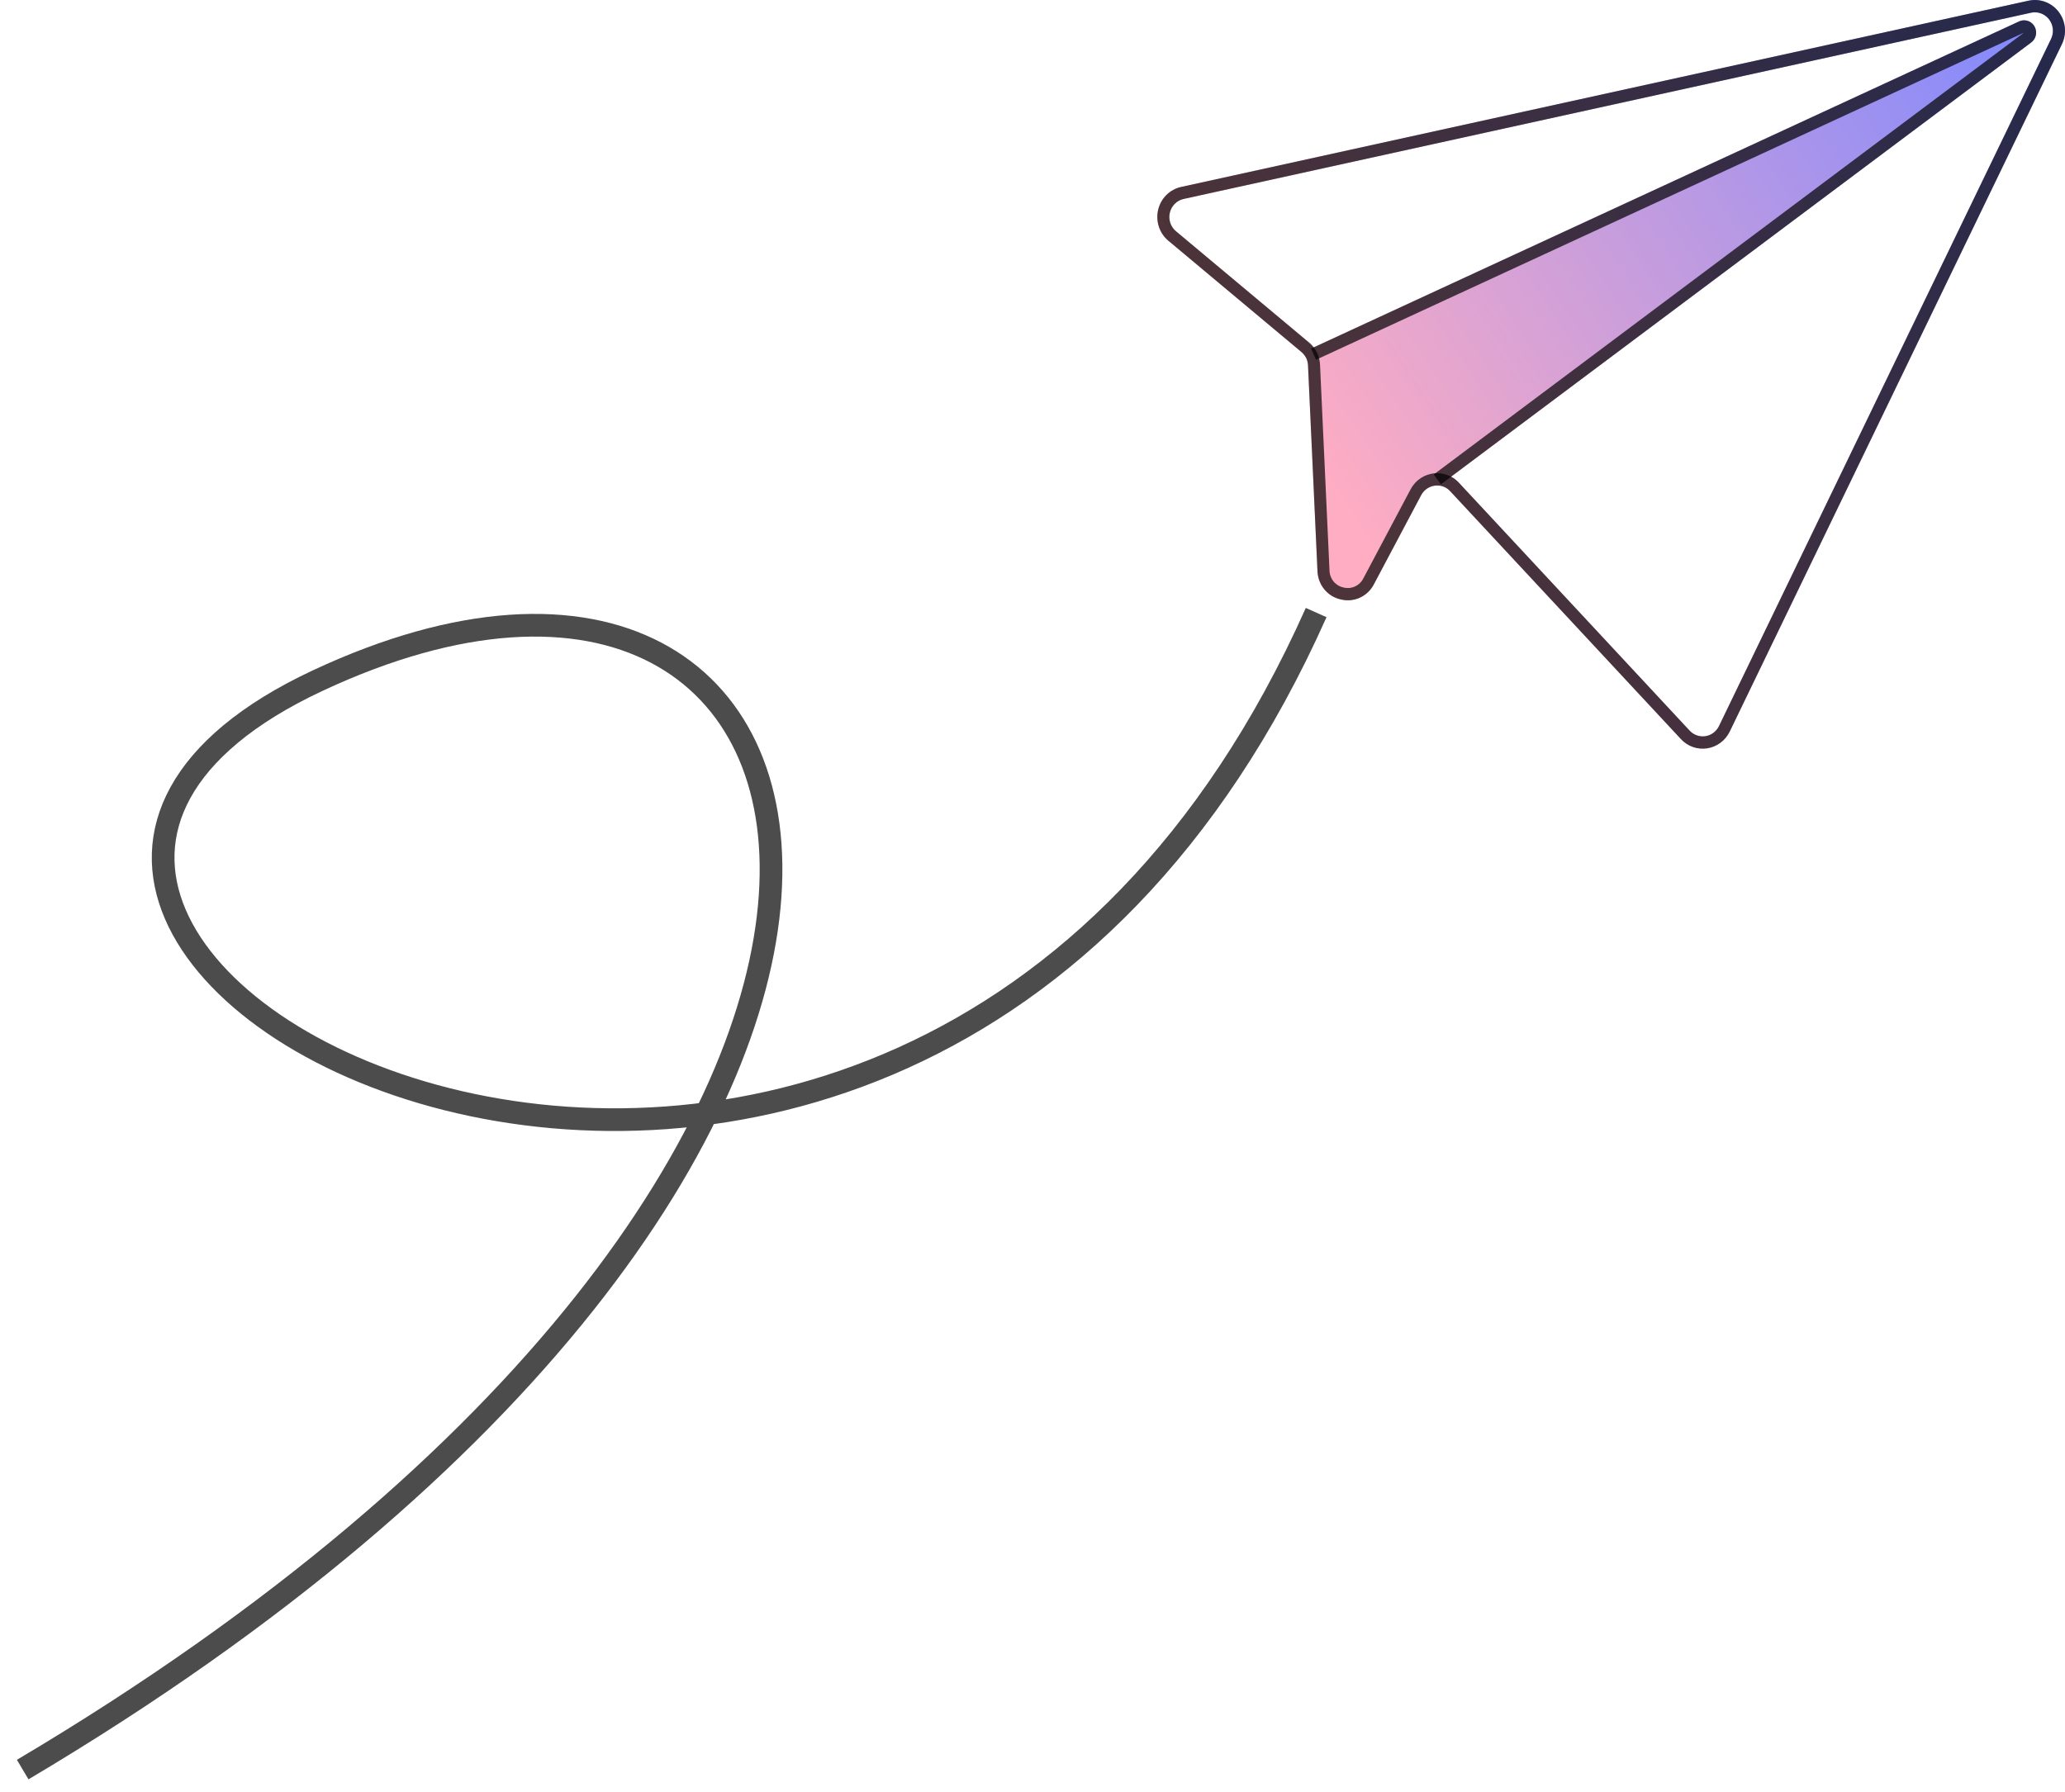 <svg width="91" height="79" viewBox="0 0 91 79" fill="none" xmlns="http://www.w3.org/2000/svg">
<path d="M1 78C46.5 51 39 18.306 14 30C-11 41.694 39.5 68.5 58 27" stroke="black" stroke-opacity="0.7"/>
<path d="M52.045 8.241L88.913 0.136L89.392 0.031C89.636 -0.023 89.89 -0.006 90.125 0.081C90.36 0.167 90.566 0.32 90.719 0.52C90.873 0.721 90.968 0.961 90.993 1.215C91.019 1.468 90.973 1.723 90.862 1.951L76.225 32.246C76.13 32.441 75.991 32.61 75.819 32.738C75.647 32.866 75.447 32.951 75.236 32.984C75.025 33.017 74.809 32.998 74.606 32.927C74.404 32.857 74.222 32.737 74.075 32.578L63.908 21.653C63.836 21.573 63.748 21.509 63.65 21.466C63.553 21.422 63.447 21.4 63.341 21.4C63.196 21.398 63.053 21.436 62.928 21.51C62.803 21.584 62.7 21.692 62.63 21.821L60.548 25.747C60.415 26.009 60.2 26.218 59.937 26.34C59.674 26.463 59.378 26.493 59.097 26.424L59.086 26.422C58.802 26.361 58.545 26.203 58.359 25.976C58.172 25.748 58.067 25.463 58.058 25.166L57.641 16.104C57.636 15.991 57.608 15.88 57.56 15.779C57.507 15.678 57.436 15.589 57.351 15.516L51.485 10.609C51.292 10.447 51.148 10.234 51.069 9.993C50.99 9.752 50.978 9.493 51.037 9.246C51.096 8.999 51.221 8.773 51.399 8.596C51.578 8.418 51.802 8.295 52.045 8.241ZM51.82 10.191L57.686 15.098C57.762 15.161 57.831 15.233 57.892 15.311L88.98 0.942C89.007 0.929 89.035 0.919 89.065 0.912C89.185 0.88 89.312 0.893 89.424 0.946C89.536 1 89.626 1.092 89.678 1.207C89.731 1.321 89.743 1.45 89.711 1.572C89.68 1.694 89.608 1.802 89.507 1.875L63.947 21.011C64.076 21.08 64.194 21.171 64.293 21.28L74.46 32.206C74.548 32.3 74.657 32.372 74.779 32.414C74.9 32.456 75.029 32.468 75.156 32.449C75.282 32.429 75.403 32.379 75.506 32.302C75.609 32.225 75.693 32.123 75.75 32.007L90.388 1.711C90.453 1.574 90.48 1.421 90.464 1.27C90.448 1.119 90.391 0.975 90.299 0.855C90.207 0.735 90.084 0.644 89.944 0.591C89.803 0.539 89.651 0.528 89.505 0.56L89.015 0.668L52.159 8.77C52.012 8.803 51.878 8.876 51.771 8.983C51.663 9.089 51.588 9.225 51.553 9.373C51.517 9.521 51.524 9.677 51.571 9.821C51.618 9.966 51.705 10.094 51.82 10.191Z" fill="url(#paint0_linear_638_3037)"/>
<path d="M52.045 8.241L88.913 0.136L89.392 0.031C89.636 -0.023 89.89 -0.006 90.125 0.081C90.36 0.167 90.566 0.32 90.719 0.52C90.873 0.721 90.968 0.961 90.993 1.215C91.019 1.468 90.973 1.723 90.862 1.951L76.225 32.246C76.13 32.441 75.991 32.61 75.819 32.738C75.647 32.866 75.447 32.951 75.236 32.984C75.025 33.017 74.809 32.998 74.606 32.927C74.404 32.857 74.222 32.737 74.075 32.578L63.908 21.653C63.836 21.573 63.748 21.509 63.65 21.466C63.553 21.422 63.447 21.4 63.341 21.4C63.196 21.398 63.053 21.436 62.928 21.51C62.803 21.584 62.7 21.692 62.63 21.821L60.548 25.747C60.415 26.009 60.2 26.218 59.937 26.34C59.674 26.463 59.378 26.493 59.097 26.424L59.086 26.422C58.802 26.361 58.545 26.203 58.359 25.976C58.172 25.748 58.067 25.463 58.058 25.166L57.641 16.104C57.636 15.991 57.608 15.88 57.56 15.779C57.507 15.678 57.436 15.589 57.351 15.516L51.485 10.609C51.292 10.447 51.148 10.234 51.069 9.993C50.99 9.752 50.978 9.493 51.037 9.246C51.096 8.999 51.221 8.773 51.399 8.596C51.578 8.418 51.802 8.295 52.045 8.241ZM51.82 10.191L57.686 15.098C57.762 15.161 57.831 15.233 57.892 15.311C57.947 15.381 57.994 15.457 58.033 15.537C58.074 15.619 58.106 15.705 58.13 15.794L58.129 15.796C58.153 15.889 58.167 15.984 58.171 16.08L58.588 25.142C58.591 25.32 58.654 25.491 58.766 25.628C58.878 25.765 59.032 25.859 59.204 25.895L59.209 25.896C59.378 25.939 59.556 25.922 59.714 25.849C59.873 25.776 60.002 25.65 60.081 25.492L62.164 21.564C62.272 21.362 62.428 21.191 62.618 21.068C62.809 20.945 63.027 20.873 63.252 20.86L63.254 20.86C63.285 20.859 63.315 20.857 63.344 20.858C63.554 20.859 63.761 20.911 63.947 21.011C64.076 21.08 64.194 21.171 64.293 21.28L74.46 32.206C74.548 32.3 74.657 32.372 74.779 32.414C74.9 32.456 75.029 32.468 75.156 32.449C75.282 32.429 75.403 32.379 75.506 32.302C75.609 32.225 75.693 32.123 75.75 32.007L90.388 1.711C90.453 1.574 90.48 1.421 90.464 1.27C90.448 1.119 90.391 0.975 90.299 0.855C90.207 0.735 90.084 0.644 89.944 0.591C89.803 0.539 89.651 0.528 89.505 0.56L89.015 0.668L52.159 8.77C52.012 8.803 51.878 8.876 51.771 8.983C51.663 9.089 51.588 9.225 51.553 9.373C51.517 9.521 51.524 9.677 51.571 9.821C51.618 9.966 51.705 10.094 51.82 10.191Z" fill="black" fill-opacity="0.7"/>
<path d="M57.775 15.365L57.994 15.857L58.129 15.796L58.13 15.794L89.192 1.439L63.254 20.86L63.252 20.86L63.183 20.913L63.496 21.349L63.947 21.011L89.508 1.875C89.608 1.802 89.68 1.694 89.711 1.572C89.743 1.45 89.731 1.321 89.678 1.206C89.626 1.092 89.536 1 89.424 0.946C89.312 0.893 89.185 0.88 89.065 0.912C89.036 0.919 89.007 0.929 88.98 0.942L57.892 15.311L57.775 15.365Z" fill="black" fill-opacity="0.7"/>
<defs>
<linearGradient id="paint0_linear_638_3037" x1="90" y1="1" x2="58.441" y2="21.645" gradientUnits="userSpaceOnUse">
<stop stop-color="#8089FE"/>
<stop offset="1" stop-color="#FFADC2"/>
</linearGradient>
</defs>
</svg>
